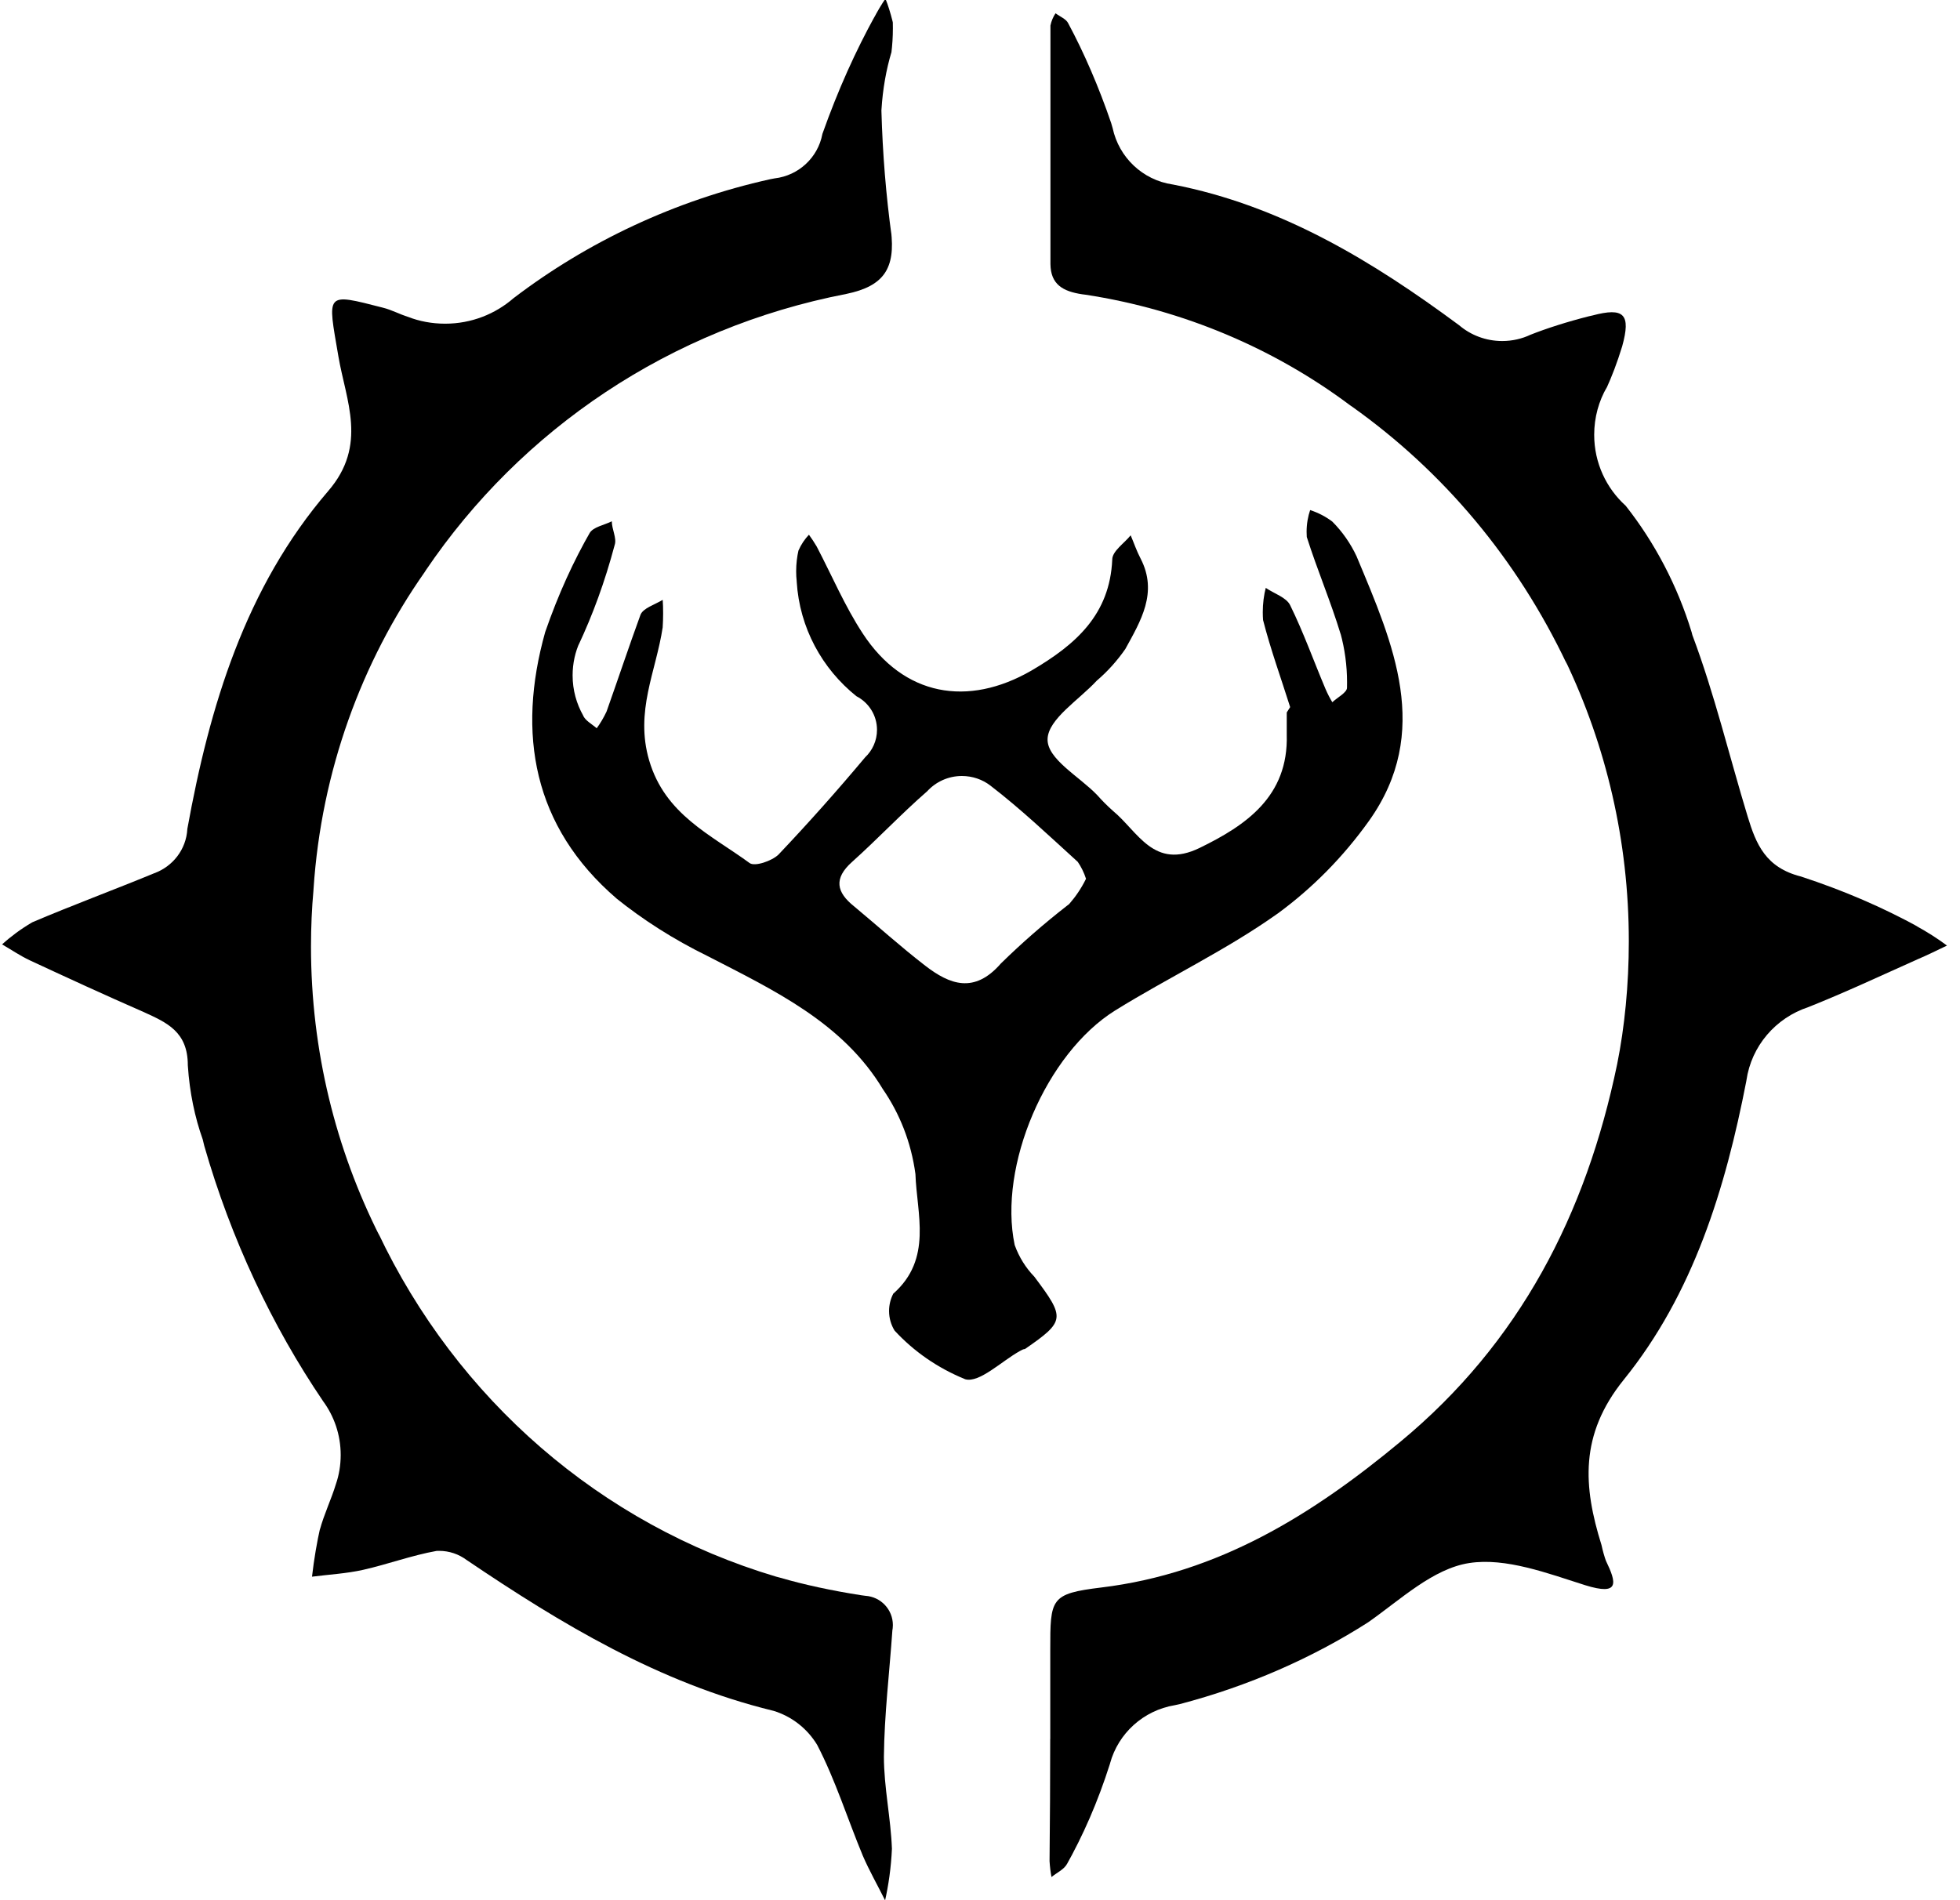 <!-- Generated by IcoMoon.io -->
<svg version="1.1" xmlns="http://www.w3.org/2000/svg" width="33" height="32" viewBox="0 0 33 32">
<title>bladeborn-ylthari</title>
<path d="M15.009 0.879c-0.087 0.288-0.147 0.622-0.168 0.968l-0.001 0.012c0.020 0.734 0.078 1.433 0.172 2.12l-0.011-0.1c0.079 0.643-0.12 0.939-0.748 1.070-2.978 0.576-5.478 2.285-7.081 4.651l-0.025 0.039c-1.056 1.504-1.737 3.343-1.868 5.331l-0.002 0.032c-0.026 0.281-0.041 0.608-0.041 0.938 0 1.755 0.417 3.413 1.157 4.88l-0.028-0.062c1.328 2.807 3.75 4.914 6.701 5.793l0.076 0.020c0.386 0.113 0.868 0.218 1.361 0.294l0.068 0.009c0.259 0.017 0.462 0.231 0.462 0.493 0 0.035-0.004 0.069-0.010 0.101l0.001-0.003c-0.049 0.707-0.135 1.41-0.142 2.117 0 0.516 0.116 1.032 0.135 1.552-0.014 0.315-0.056 0.613-0.122 0.901l0.007-0.033c-0.127-0.254-0.269-0.505-0.374-0.748-0.258-0.621-0.46-1.272-0.77-1.87-0.168-0.276-0.429-0.481-0.739-0.574l-0.009-0.002c-1.911-0.468-3.553-1.455-5.158-2.54-0.127-0.094-0.286-0.151-0.459-0.151-0.015 0-0.030 0-0.044 0.001l0.002-0c-0.419 0.075-0.819 0.224-1.234 0.318-0.284 0.064-0.576 0.079-0.864 0.116 0.036-0.308 0.082-0.576 0.141-0.838l-0.010 0.052c0.071-0.266 0.194-0.516 0.273-0.778 0.050-0.145 0.079-0.312 0.079-0.486 0-0.34-0.111-0.655-0.299-0.909l0.003 0.004c-0.859-1.266-1.551-2.732-2.001-4.301l-0.026-0.108c-0.132-0.368-0.221-0.793-0.25-1.235l-0.001-0.014c0-0.565-0.352-0.718-0.748-0.898-0.64-0.28-1.275-0.572-1.911-0.868-0.161-0.075-0.314-0.18-0.468-0.269 0.151-0.137 0.319-0.261 0.498-0.366l0.014-0.008c0.677-0.288 1.365-0.542 2.046-0.823 0.316-0.114 0.542-0.402 0.561-0.746l0-0.002c0.374-2.065 0.976-4.065 2.371-5.689 0.669-0.774 0.299-1.522 0.172-2.27-0.183-1.077-0.232-1.070 0.748-0.819 0.15 0.037 0.284 0.112 0.43 0.157 0.184 0.072 0.397 0.113 0.62 0.113 0.442 0 0.846-0.163 1.155-0.433l-0.002 0.002c1.238-0.944 2.714-1.646 4.32-2.002l0.074-0.014c0.405-0.047 0.728-0.351 0.803-0.742l0.001-0.006c0.268-0.754 0.557-1.391 0.891-1.999l-0.035 0.069c0.070-0.136 0.138-0.25 0.213-0.359l-0.007 0.011c0.043 0.107 0.085 0.241 0.119 0.378l0.005 0.023c0.001 0.030 0.001 0.064 0.001 0.099 0 0.142-0.009 0.281-0.026 0.418l0.002-0.016z"></path>
<path d="M17.683 29.285c0-0.501 0-0.999 0-1.496 0-0.871 0-0.95 0.86-1.055 1.975-0.239 3.561-1.23 5.038-2.457 2.005-1.661 3.123-3.826 3.647-6.358 0.125-0.621 0.196-1.335 0.196-2.066 0-1.695-0.384-3.299-1.070-4.732l0.028 0.066c-0.843-1.779-2.085-3.249-3.616-4.338l-0.034-0.023c-1.263-0.946-2.792-1.608-4.455-1.863l-0.056-0.007c-0.325-0.049-0.531-0.165-0.535-0.509q0-2.008 0-4.017c0.016-0.078 0.046-0.147 0.087-0.208l-0.001 0.002c0.075 0.056 0.18 0.097 0.213 0.168 0.265 0.493 0.518 1.077 0.724 1.682l0.024 0.083c0.107 0.496 0.507 0.875 1.007 0.949l0.007 0.001c1.829 0.355 3.366 1.294 4.821 2.371 0.194 0.165 0.448 0.265 0.724 0.265 0.171 0 0.334-0.038 0.479-0.107l-0.007 0.003c0.277-0.11 0.626-0.221 0.984-0.312l0.063-0.014c0.535-0.142 0.651-0.022 0.501 0.52-0.085 0.276-0.172 0.504-0.273 0.725l0.015-0.037c-0.134 0.23-0.213 0.506-0.213 0.801 0 0.474 0.204 0.9 0.53 1.195l0.001 0.001c0.486 0.617 0.87 1.342 1.11 2.13l0.012 0.047c0.374 0.995 0.621 2.038 0.931 3.056 0.142 0.467 0.303 0.86 0.898 1.010 0.745 0.245 1.38 0.523 1.983 0.853l-0.061-0.031c0.206 0.112 0.381 0.225 0.547 0.349l-0.012-0.008c-0.165 0.079-0.329 0.161-0.497 0.232-0.61 0.273-1.216 0.557-1.836 0.804-0.552 0.182-0.959 0.655-1.043 1.234l-0.001 0.008c-0.352 1.814-0.894 3.587-2.065 5.034-0.748 0.928-0.681 1.799-0.374 2.783 0.023 0.105 0.048 0.194 0.080 0.281l-0.005-0.015c0.18 0.374 0.232 0.591-0.348 0.411-0.636-0.202-1.339-0.468-1.952-0.374s-1.159 0.617-1.705 0.999c-0.935 0.598-2.019 1.076-3.175 1.378l-0.079 0.017c-0.53 0.088-0.952 0.474-1.090 0.978l-0.002 0.009c-0.206 0.647-0.451 1.204-0.746 1.729l0.024-0.046c-0.045 0.093-0.172 0.15-0.262 0.224-0.016-0.078-0.027-0.172-0.033-0.267l-0-0.006c0.007-0.684 0.011-1.358 0.011-2.053z"></path>
<path d="M21.722 11.908c-0.153-0.486-0.329-0.969-0.456-1.466-0.003-0.040-0.005-0.086-0.005-0.132 0-0.146 0.018-0.287 0.053-0.422l-0.003 0.012c0.142 0.097 0.348 0.161 0.411 0.292 0.224 0.456 0.396 0.939 0.595 1.41 0.038 0.088 0.077 0.162 0.12 0.232l-0.005-0.008c0.086-0.082 0.251-0.165 0.247-0.247 0.001-0.026 0.001-0.057 0.001-0.089 0-0.286-0.039-0.564-0.111-0.827l0.005 0.022c-0.168-0.554-0.396-1.088-0.572-1.642-0.002-0.026-0.003-0.056-0.003-0.087 0-0.131 0.022-0.257 0.062-0.374l-0.002 0.008c0.143 0.047 0.267 0.113 0.377 0.197l-0.003-0.002c0.169 0.17 0.308 0.369 0.41 0.589l0.005 0.013c0.606 1.451 1.268 2.936 0.202 4.436-0.436 0.61-0.949 1.129-1.533 1.558l-0.019 0.013c-0.86 0.61-1.825 1.066-2.723 1.623-1.163 0.726-1.971 2.618-1.691 3.95 0.075 0.207 0.187 0.384 0.33 0.532l-0-0c0.524 0.699 0.524 0.748-0.157 1.219-0.026 0-0.060 0.019-0.086 0.034-0.31 0.172-0.681 0.542-0.92 0.475-0.468-0.191-0.865-0.469-1.187-0.817l-0.002-0.002c-0.058-0.094-0.093-0.208-0.093-0.33 0-0.106 0.026-0.206 0.072-0.294l-0.002 0.003c0.666-0.587 0.396-1.346 0.374-2.016-0.073-0.539-0.267-1.022-0.553-1.436l0.007 0.011c-0.673-1.122-1.833-1.668-2.951-2.244-0.584-0.287-1.087-0.61-1.549-0.981l0.016 0.012c-1.41-1.212-1.683-2.779-1.204-4.488 0.223-0.643 0.475-1.193 0.774-1.713l-0.026 0.049c0.052-0.105 0.247-0.138 0.374-0.202 0 0.135 0.086 0.284 0.049 0.396-0.169 0.634-0.37 1.177-0.613 1.696l0.026-0.062c-0.077 0.166-0.122 0.36-0.122 0.565 0 0.246 0.065 0.476 0.178 0.676l-0.004-0.007c0.034 0.090 0.15 0.15 0.232 0.221 0.061-0.083 0.117-0.178 0.164-0.278l0.004-0.010c0.191-0.539 0.374-1.088 0.569-1.623 0.045-0.112 0.236-0.168 0.374-0.251 0.005 0.069 0.007 0.149 0.007 0.23s-0.003 0.161-0.008 0.241l0.001-0.011c-0.112 0.748-0.471 1.414-0.228 2.244 0.269 0.913 1.036 1.249 1.691 1.728 0.086 0.064 0.374-0.034 0.486-0.142q0.748-0.789 1.459-1.638c0.123-0.116 0.2-0.281 0.2-0.463 0-0.245-0.139-0.458-0.342-0.564l-0.004-0.002c-0.578-0.463-0.958-1.151-1.006-1.93l-0-0.008c-0.006-0.050-0.009-0.108-0.009-0.167 0-0.124 0.014-0.244 0.041-0.36l-0.002 0.011c0.045-0.103 0.104-0.19 0.176-0.266l-0 0c0.043 0.058 0.087 0.125 0.128 0.194l0.006 0.011c0.254 0.486 0.471 0.999 0.77 1.455 0.692 1.062 1.773 1.245 2.842 0.628 0.748-0.438 1.32-0.943 1.361-1.87 0-0.142 0.202-0.273 0.31-0.408 0.056 0.131 0.101 0.266 0.168 0.393 0.295 0.572 0 1.051-0.258 1.522-0.14 0.201-0.298 0.376-0.475 0.528l-0.004 0.003c-0.299 0.325-0.819 0.647-0.83 0.984s0.531 0.628 0.834 0.943c0.084 0.095 0.171 0.182 0.262 0.263l0.003 0.003c0.423 0.348 0.688 1.002 1.462 0.625s1.496-0.864 1.466-1.907c0-0.123 0-0.251 0-0.374zM18.285 14.799c-0.035-0.108-0.082-0.202-0.141-0.288l0.003 0.004c-0.482-0.438-0.957-0.89-1.474-1.287-0.131-0.1-0.297-0.16-0.478-0.16-0.231 0-0.439 0.099-0.584 0.257l-0.001 0.001c-0.43 0.374-0.834 0.804-1.264 1.189-0.314 0.28-0.262 0.512 0.034 0.748 0.4 0.333 0.785 0.681 1.197 0.999s0.827 0.479 1.275-0.037c0.352-0.345 0.727-0.672 1.119-0.977l0.029-0.022c0.109-0.124 0.204-0.264 0.279-0.415l0.005-0.011z"></path>
</svg>

